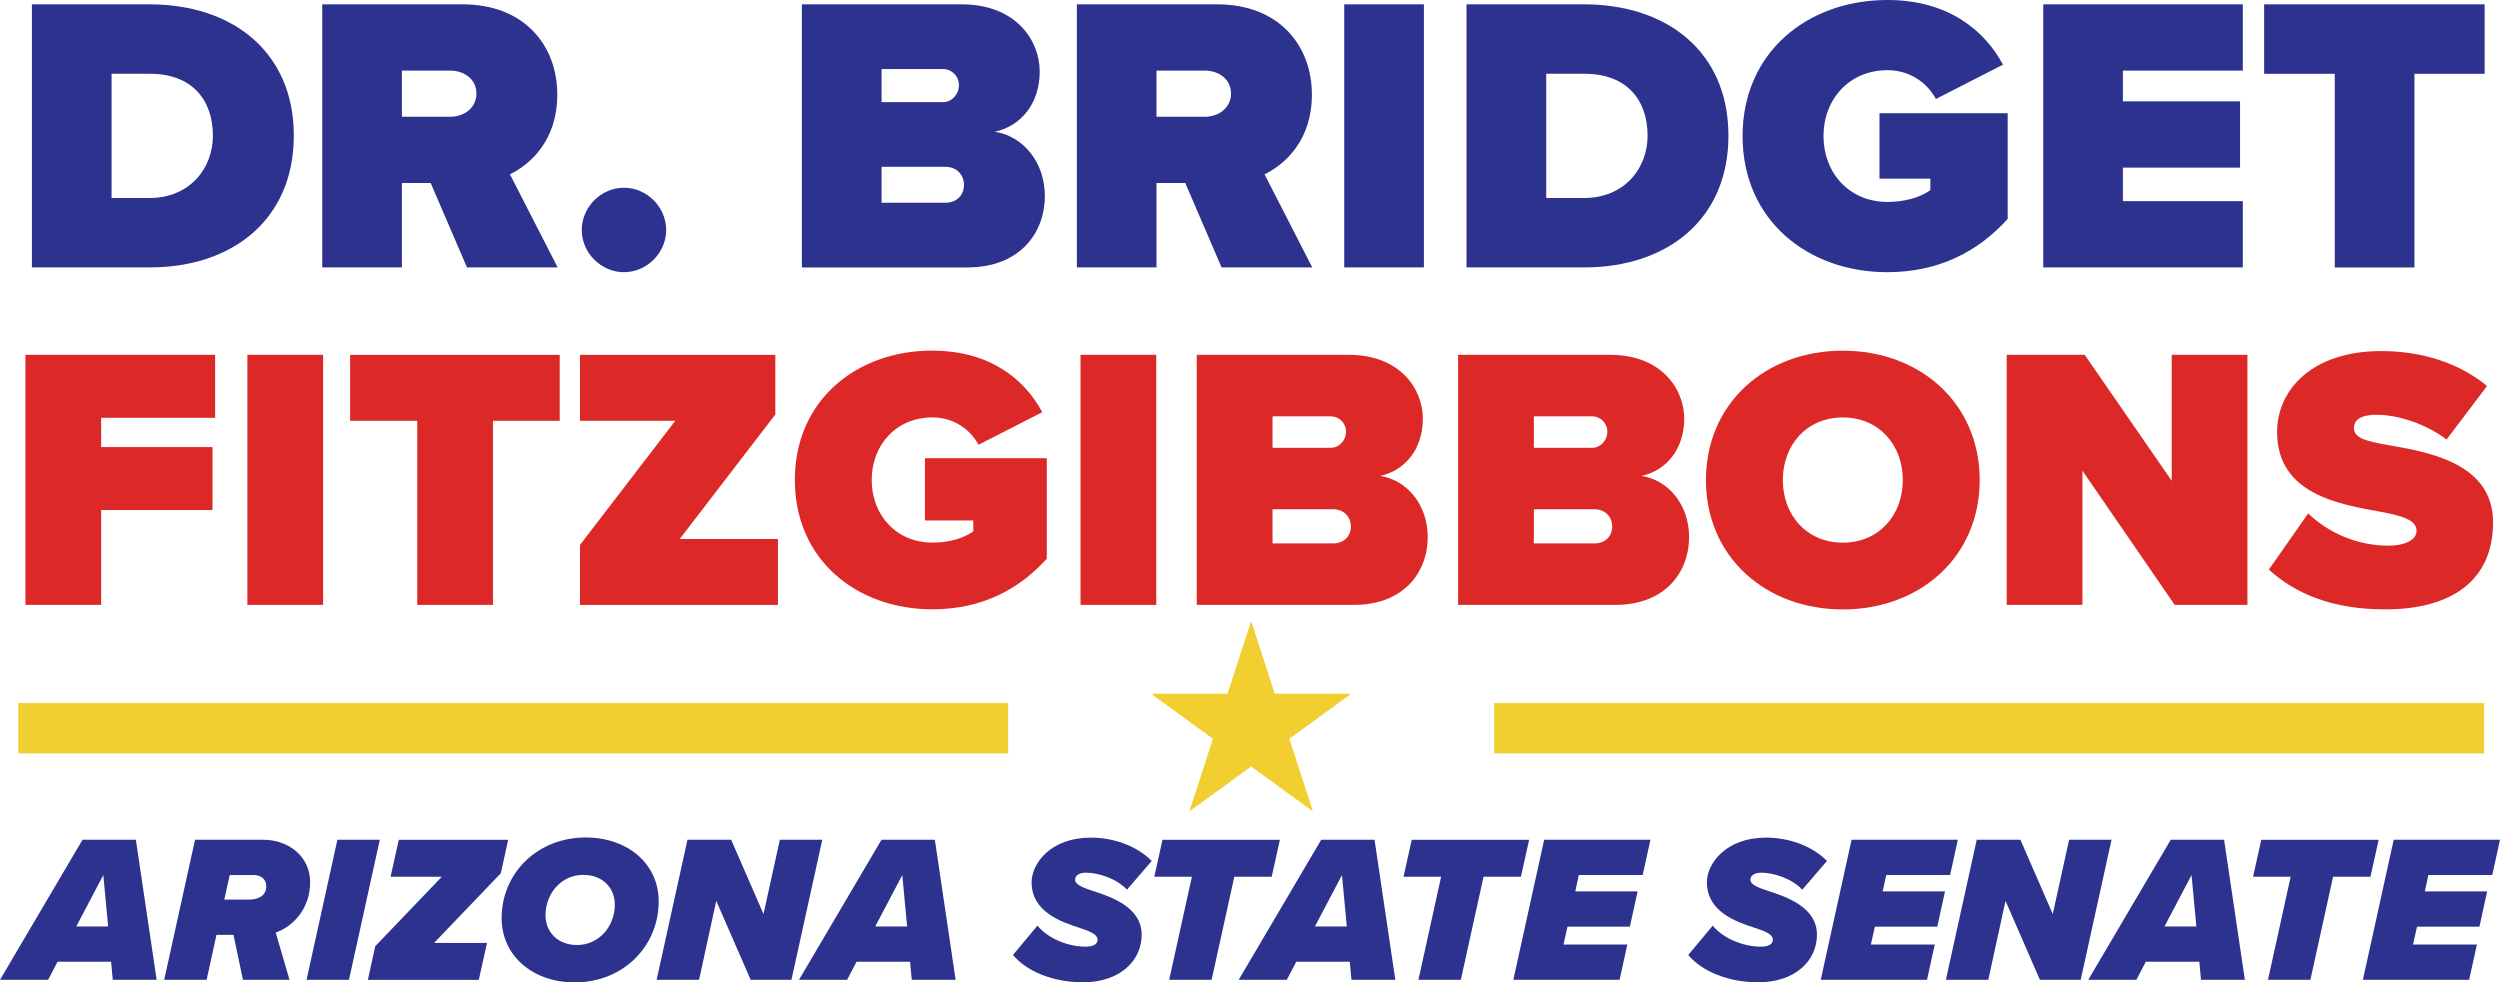 <?xml version="1.0" encoding="UTF-8"?>
<svg id="Layer_2" data-name="Layer 2" xmlns="http://www.w3.org/2000/svg" viewBox="0 0 496.82 195.23">
  <defs>
    <style>
      .cls-1 {
        fill: #2c328e;
      }

      .cls-2 {
        fill: #f2cf31;
      }

      .cls-3 {
        fill: #dc2927;
      }

      .cls-4 {
        fill: none;
        stroke: #f2cf30;
        stroke-width: 10px;
      }
    </style>
  </defs>
  <g id="Layer_1-2" data-name="Layer 1">
    <g>
      <path class="cls-1" d="M6.34,53.14V.86h23.36c16.46,0,28.69,9.41,28.69,26.1s-12.23,26.18-28.61,26.18H6.34ZM22.17,39.35h7.52c7.92,0,12.62-5.8,12.62-12.38,0-7.05-4.08-12.31-12.54-12.31h-7.6v24.69Z"/>
      <path class="cls-1" d="M92.8,53.14l-7.21-16.77h-5.72v16.77h-15.83V.86h27.9c12.23,0,18.81,8.15,18.81,17.95,0,9.01-5.25,13.79-9.41,15.83l9.48,18.5h-18.03ZM89.51,14.03h-9.64v9.17h9.64c2.67,0,5.17-1.72,5.17-4.62s-2.51-4.55-5.17-4.55Z"/>
      <path class="cls-1" d="M124,37.31c4.55,0,8.39,3.84,8.39,8.39s-3.84,8.39-8.39,8.39-8.39-3.84-8.39-8.39,3.84-8.39,8.39-8.39Z"/>
      <path class="cls-1" d="M159.35,53.14V.86h31.75c10.82,0,15.52,7.21,15.52,13.33,0,6.51-3.84,10.9-8.94,11.99,5.64.86,9.96,6.04,9.96,12.78,0,7.29-4.94,14.19-15.44,14.19h-32.84ZM175.19,20.3h12.23c1.65,0,3.14-1.49,3.14-3.37s-1.49-3.21-3.14-3.21h-12.23v6.58ZM175.19,40.29h12.7c2.27,0,3.68-1.57,3.68-3.53s-1.41-3.61-3.68-3.61h-12.7v7.13Z"/>
      <path class="cls-1" d="M242.76,53.14l-7.21-16.77h-5.72v16.77h-15.83V.86h27.9c12.23,0,18.81,8.15,18.81,17.95,0,9.01-5.25,13.79-9.41,15.83l9.48,18.5h-18.03ZM239.47,14.03h-9.64v9.17h9.64c2.67,0,5.17-1.72,5.17-4.62s-2.51-4.55-5.17-4.55Z"/>
      <path class="cls-1" d="M267.14,53.14V.86h15.83v52.28h-15.83Z"/>
      <path class="cls-1" d="M291.44,53.14V.86h23.36c16.46,0,28.69,9.41,28.69,26.1s-12.23,26.18-28.61,26.18h-23.44ZM307.27,39.35h7.53c7.92,0,12.62-5.8,12.62-12.38,0-7.05-4.08-12.31-12.54-12.31h-7.6v24.69Z"/>
      <path class="cls-1" d="M375.08,0c12.15,0,19.36,6.11,22.97,12.85l-13.33,6.82c-1.72-3.21-5.17-5.72-9.64-5.72-7.6,0-12.7,5.8-12.7,13.09s5.09,13.09,12.7,13.09c3.37,0,6.51-.86,8.54-2.35v-2.27h-10.11v-13.01h25.47v21.01c-5.8,6.43-13.64,10.58-23.91,10.58-15.83,0-28.77-10.35-28.77-27.04S359.25,0,375.08,0Z"/>
      <path class="cls-1" d="M406.05,53.14V.86h39.66v13.17h-23.83v6.11h23.28v13.17h-23.28v6.66h23.83v13.17h-39.66Z"/>
      <path class="cls-1" d="M463.98,53.14V14.66h-14.03V.86h43.82v13.8h-13.95v38.49h-15.83Z"/>
    </g>
    <g>
      <path class="cls-3" d="M5.05,120.21v-49.7h37.7v12.52h-22.65v5.81h22.13v12.52h-22.13v18.85H5.05Z"/>
      <path class="cls-3" d="M49.16,120.21v-49.7h15.05v49.7h-15.05Z"/>
      <path class="cls-3" d="M82.92,120.21v-36.58h-13.34v-13.11h41.65v13.11h-13.26v36.58h-15.05Z"/>
      <path class="cls-3" d="M115.26,120.21v-11.92l18.93-24.66h-18.93v-13.11h38.82v11.85l-19,24.74h19.52v13.11h-39.34Z"/>
      <path class="cls-3" d="M185.3,69.69c11.55,0,18.4,5.81,21.83,12.22l-12.67,6.48c-1.64-3.05-4.92-5.44-9.16-5.44-7.23,0-12.07,5.51-12.07,12.44s4.84,12.44,12.07,12.44c3.2,0,6.18-.82,8.12-2.24v-2.16h-9.61v-12.37h24.22v19.97c-5.51,6.11-12.96,10.06-22.73,10.06-15.05,0-27.34-9.84-27.34-25.71s12.29-25.71,27.34-25.71Z"/>
      <path class="cls-3" d="M214.73,120.21v-49.7h15.05v49.7h-15.05Z"/>
      <path class="cls-3" d="M237.83,120.21v-49.7h30.18c10.28,0,14.75,6.85,14.75,12.67,0,6.18-3.65,10.36-8.49,11.4,5.36.82,9.46,5.74,9.46,12.14,0,6.93-4.69,13.49-14.68,13.49h-31.22ZM252.89,88.99h11.62c1.56,0,2.98-1.42,2.98-3.2s-1.42-3.05-2.98-3.05h-11.62v6.26ZM252.89,107.99h12.07c2.16,0,3.5-1.49,3.5-3.35s-1.34-3.43-3.5-3.43h-12.07v6.78Z"/>
      <path class="cls-3" d="M289.77,120.21v-49.7h30.18c10.28,0,14.75,6.85,14.75,12.67,0,6.18-3.65,10.36-8.49,11.4,5.37.82,9.46,5.74,9.46,12.14,0,6.93-4.69,13.49-14.68,13.49h-31.22ZM304.82,88.99h11.62c1.57,0,2.98-1.42,2.98-3.2s-1.42-3.05-2.98-3.05h-11.62v6.26ZM304.82,107.99h12.07c2.16,0,3.5-1.49,3.5-3.35s-1.34-3.43-3.5-3.43h-12.07v6.78Z"/>
      <path class="cls-3" d="M366.22,69.69c15.35,0,27.2,10.43,27.2,25.71s-11.85,25.71-27.2,25.71-27.2-10.43-27.2-25.71,11.85-25.71,27.2-25.71ZM366.22,82.96c-7.23,0-11.92,5.51-11.92,12.44s4.69,12.44,11.92,12.44,11.92-5.51,11.92-12.44-4.69-12.44-11.92-12.44Z"/>
      <path class="cls-3" d="M432.17,120.21l-18.33-26.67v26.67h-15.05v-49.7h15.5l17.29,25.04v-25.04h15.05v49.7h-14.46Z"/>
      <path class="cls-3" d="M458.7,102.03c3.73,3.58,9.31,6.41,16.02,6.41,2.83,0,5.51-.97,5.51-2.91s-2.09-2.91-7-3.8c-8.2-1.49-20.71-3.43-20.71-15.87,0-8.42,7-16.09,20.64-16.09,8.12,0,15.42,2.31,21.09,6.93l-8.05,10.65c-4.32-3.28-9.91-4.92-13.86-4.92-3.72,0-4.54,1.34-4.54,2.61,0,1.94,2.01,2.61,7.3,3.5,8.2,1.42,20.34,3.8,20.34,15.27s-8.12,17.29-21.46,17.29c-10.58,0-17.81-3.13-23.1-7.9l7.82-11.18Z"/>
    </g>
    <g>
      <path class="cls-1" d="M22.41,194.72l-.33-3.59h-10.64l-1.88,3.59H0l16.4-27.84h10.6l4.13,27.84h-8.72ZM20.53,173.9l-5.38,10.22h6.34l-.96-10.22Z"/>
      <path class="cls-1" d="M48.28,194.72l-1.88-8.93h-3.38l-1.96,8.93h-8.43l6.13-27.84h13.52c5.05,0,9.35,3.3,9.35,8.43s-3.21,8.72-6.84,10.02l2.75,9.39h-9.26ZM49.49,178.78c2.04,0,3.42-.92,3.42-2.63,0-1.38-.96-2.25-2.46-2.25h-4.8l-1.08,4.88h4.92Z"/>
      <path class="cls-1" d="M60.92,194.72l6.13-27.84h8.43l-6.13,27.84h-8.43Z"/>
      <path class="cls-1" d="M73.11,194.72l1.46-6.68,13.23-13.81h-10.18l1.63-7.34h21.74l-1.46,6.64-13.27,13.86h10.52l-1.63,7.34h-22.03Z"/>
      <path class="cls-1" d="M116.42,166.43c8.22,0,14.48,5.17,14.48,12.69,0,8.89-7.01,16.11-16.69,16.11-8.26,0-14.52-5.22-14.52-12.77,0-8.89,7.05-16.03,16.73-16.03ZM115.92,173.86c-4.42,0-7.51,3.76-7.51,8.01,0,3.42,2.5,5.93,6.26,5.93,4.42,0,7.51-3.76,7.51-8.01,0-3.42-2.5-5.93-6.26-5.93Z"/>
      <path class="cls-1" d="M149.18,194.72l-6.84-15.69-3.42,15.69h-8.43l6.13-27.84h8.68l6.43,14.77,3.25-14.77h8.43l-6.13,27.84h-8.1Z"/>
      <path class="cls-1" d="M181.19,194.72l-.33-3.59h-10.64l-1.88,3.59h-9.56l16.4-27.84h10.6l4.13,27.84h-8.72ZM179.31,173.9l-5.38,10.22h6.34l-.96-10.22Z"/>
      <path class="cls-1" d="M206.18,183.96c2.04,2.5,5.97,4.17,9.6,4.17,1.71,0,2.34-.67,2.34-1.38,0-1-1.34-1.63-3.51-2.34-3.92-1.25-9.6-3.26-9.6-9.1,0-3.71,3.8-8.85,11.73-8.85,4.55,0,9.1,1.59,12.14,4.63l-4.92,5.72c-2.09-2.25-5.72-3.38-8.14-3.38-1.54,0-2.17.67-2.17,1.42,0,.92,1.46,1.54,3.55,2.21,3.96,1.25,9.68,3.38,9.68,8.68s-4.47,9.47-11.64,9.47c-5.93,0-11.18-2.13-13.94-5.43l4.88-5.84Z"/>
      <path class="cls-1" d="M232.35,194.72l4.51-20.49h-7.47l1.63-7.34h23.33l-1.63,7.34h-7.43l-4.51,20.49h-8.43Z"/>
      <path class="cls-1" d="M268.57,194.72l-.33-3.59h-10.64l-1.88,3.59h-9.56l16.4-27.84h10.6l4.13,27.84h-8.72ZM266.69,173.9l-5.38,10.22h6.34l-.96-10.22Z"/>
      <path class="cls-1" d="M281.88,194.72l4.51-20.49h-7.47l1.63-7.34h23.33l-1.63,7.34h-7.43l-4.51,20.49h-8.43Z"/>
      <path class="cls-1" d="M300.74,194.72l6.13-27.84h21.12l-1.54,7.01h-12.69l-.71,3.25h12.39l-1.54,7.01h-12.4l-.79,3.55h12.69l-1.54,7.01h-21.12Z"/>
      <path class="cls-1" d="M340.38,183.96c2.04,2.5,5.97,4.17,9.6,4.17,1.71,0,2.34-.67,2.34-1.38,0-1-1.34-1.63-3.51-2.34-3.92-1.25-9.6-3.26-9.6-9.1,0-3.71,3.8-8.85,11.73-8.85,4.55,0,9.1,1.59,12.14,4.63l-4.92,5.72c-2.09-2.25-5.72-3.38-8.14-3.38-1.54,0-2.17.67-2.17,1.42,0,.92,1.46,1.54,3.55,2.21,3.96,1.25,9.68,3.38,9.68,8.68s-4.47,9.47-11.64,9.47c-5.93,0-11.18-2.13-13.94-5.43l4.88-5.84Z"/>
      <path class="cls-1" d="M361.83,194.72l6.13-27.84h21.12l-1.54,7.01h-12.69l-.71,3.25h12.39l-1.54,7.01h-12.4l-.79,3.55h12.69l-1.54,7.01h-21.12Z"/>
      <path class="cls-1" d="M405.39,194.72l-6.84-15.69-3.42,15.69h-8.43l6.13-27.84h8.68l6.43,14.77,3.25-14.77h8.43l-6.13,27.84h-8.1Z"/>
      <path class="cls-1" d="M437.4,194.72l-.33-3.59h-10.64l-1.88,3.59h-9.56l16.4-27.84h10.6l4.13,27.84h-8.72ZM435.52,173.9l-5.38,10.22h6.34l-.96-10.22Z"/>
      <path class="cls-1" d="M450.71,194.72l4.51-20.49h-7.47l1.63-7.34h23.33l-1.63,7.34h-7.43l-4.51,20.49h-8.43Z"/>
      <path class="cls-1" d="M469.57,194.72l6.13-27.84h21.12l-1.54,7.01h-12.69l-.71,3.25h12.39l-1.54,7.01h-12.4l-.79,3.55h12.69l-1.54,7.01h-21.12Z"/>
    </g>
    <line class="cls-4" x1="3.63" y1="144.72" x2="200.35" y2="144.72"/>
    <line class="cls-4" x1="296.93" y1="144.72" x2="493.65" y2="144.72"/>
    <polygon class="cls-2" points="243.95 137.85 229.06 137.85 229.06 138.1 241.05 146.81 236.36 161.25 248.64 152.33 260.92 161.25 256.23 146.81 268.22 138.1 268.22 137.85 253.33 137.85 248.64 123.42 243.95 137.85"/>
  </g>
</svg>